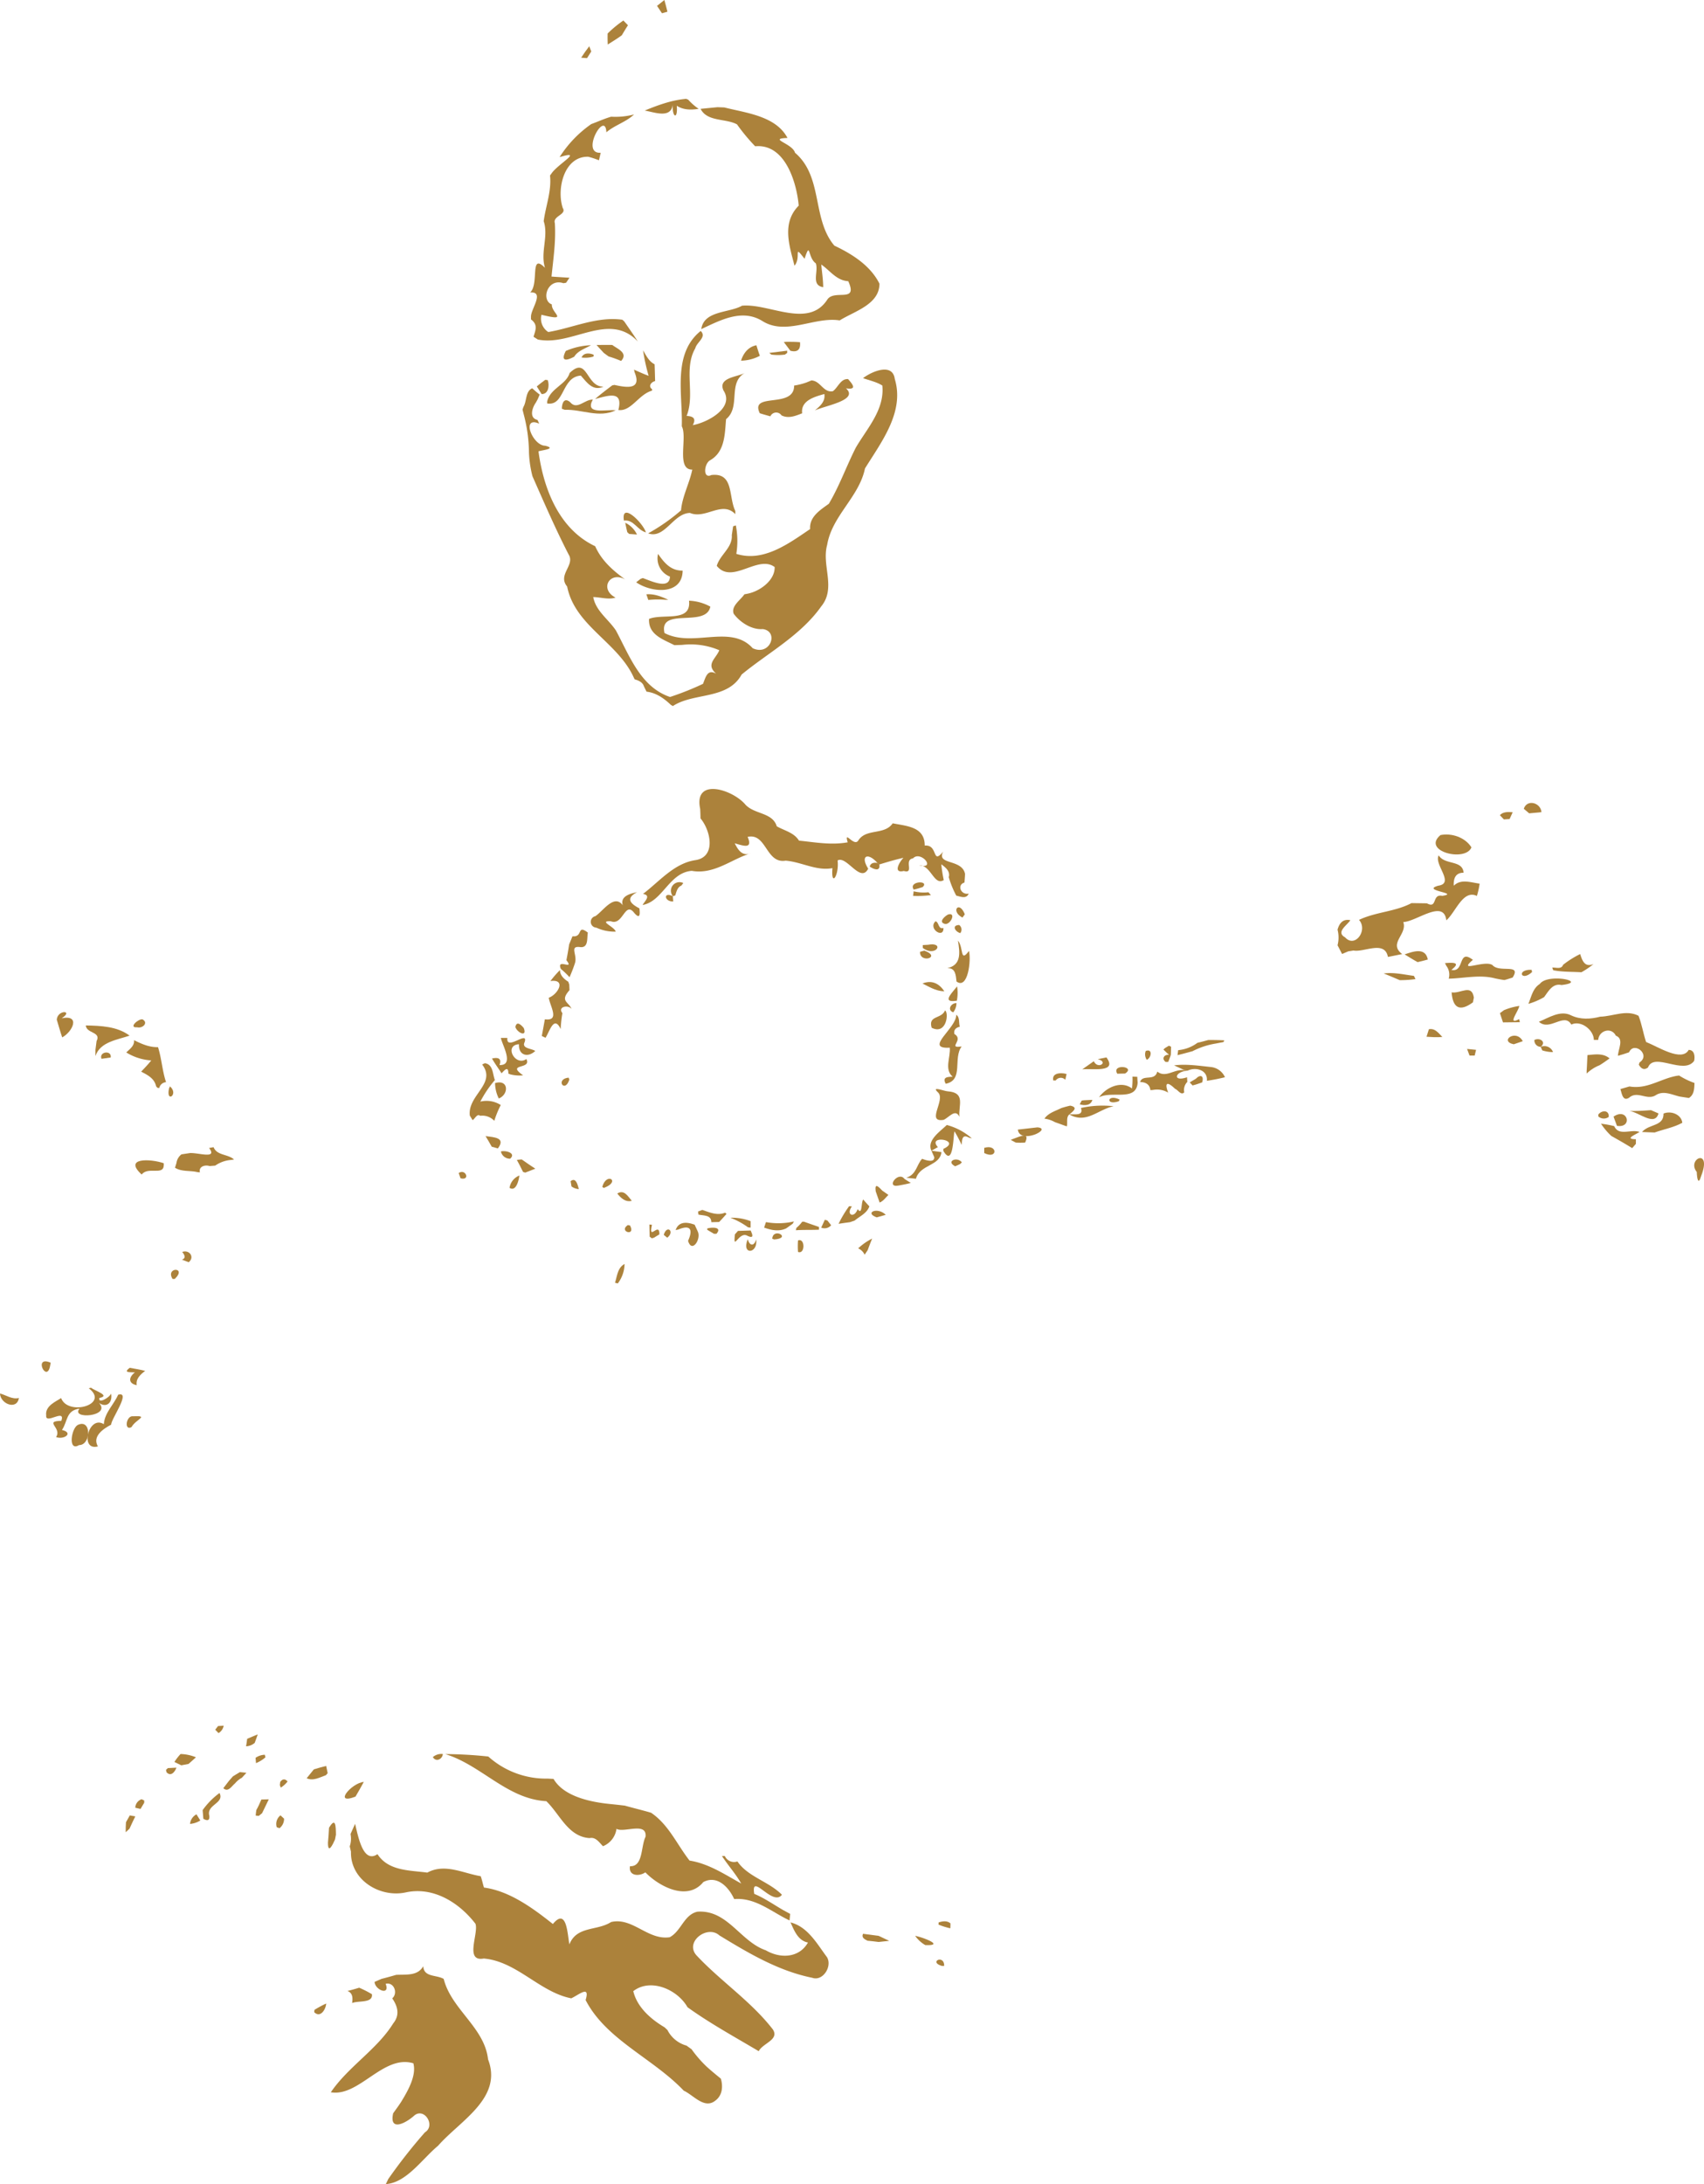 <svg xmlns="http://www.w3.org/2000/svg" viewBox="0 0 554.16 710.05"><defs><style>.cls-1{fill:#ac823b;}</style></defs><title>Layer 11</title><g id="Layer_2" data-name="Layer 2"><g id="Layer_11" data-name="Layer 11"><path class="cls-1" d="M213.68,1.91c.79-.64,1.58-1.28,2.38-1.91.35,1.26.69,2.53,1,3.81l-1.78.5Z"/><path class="cls-1" d="M197.61,10.89a36.92,36.92,0,0,1,5.12-4.22l1.49,1.54c-.69,1.07-1.35,2.16-2,3.26-1.46,1.08-3,2-4.57,3C197.59,13.26,197.58,12.07,197.61,10.89Z"/><path class="cls-1" d="M189,18.76q1.23-1.91,2.63-3.72c.16.42.48,1.27.65,1.69-.35.54-1,1.63-1.37,2.17Z"/><path class="cls-1" d="M223.13,32.14l.66.24a18.7,18.7,0,0,0,3.42,3c-2.45.4-5,.39-7.11-1,.4,4.72-1.64,3.79-1.28-.44-.6,4.77-6,2.52-9.15,2C214,34.17,218.41,32.54,223.13,32.14Z"/><path class="cls-1" d="M227.84,35.39q2.73-.28,5.49-.54l2.23.08c7.06,1.8,16.75,2.75,20.54,9.92-6.55.22,1.64,1.77,2.44,4.8,9.2,7.82,5.45,21.52,12.8,30.2,5.79,2.74,11.74,6.49,14.67,12.37,0,6.77-8.14,8.94-12.93,11.94-8.18-1.3-17.46,5.06-25.17.19-6.62-4.08-13.67-.24-19.84,2.64.84-6.07,9.08-5.22,13.25-7.61,8.82-.84,21.66,7.64,27.82-2.12,2.41-3.22,10,1.32,6.72-5.85C272,91.18,270,88,267.09,86c.21,2.45.61,4.89.62,7.35-4.07-.62-1.45-5.06-2.39-7.73-2.75-1.93-1.67-7.53-3.67-1.5-3.87-4.95-.93-.54-3.27,2.26-1.66-6.5-4.23-13.88,1.37-19.53-.62-7.18-4.28-20.23-14.16-19.3a61,61,0,0,1-5.91-7.12C236,38.44,230,39.65,227.84,35.39Z"/><path class="cls-1" d="M198.75,37.94a24.27,24.27,0,0,0,7.45-.73c-2.64,2.5-6.28,3.46-9,5.8-.32-7.48-8.6,7.09-1.85,6.65-.14.61-.42,1.82-.55,2.43l-.6-.21a25,25,0,0,0-2.9-.92c-7.8-.22-10.37,10.4-8.28,16.67,1.37,2.13-3.3,2.56-2.58,4.89.38,5.86-.49,11.6-1.08,17.39l1.4.1,4.44.28-1.1,1.63-.86.15c-5.23-1.76-7.41,5.55-3.77,6.9-.26,2.78,5.84,5.63-3.38,3.36a5.16,5.16,0,0,0,2.22,5.61c8-1.35,15.81-5.14,24.08-4l.63.56c1.47,2.17,3,4.28,4.4,6.51-9.32-9.91-21.39,1.67-32.52-.64l-1.39-.89c.66-2.22,1.49-3.89-.83-5.65l0-.9c0-2.58,4.52-8.15-.25-7.87,3-2.8-.26-13.07,4.8-8-1.56-5.09,1.22-10.14-.41-15.16.64-4.93,2.6-9.76,2.05-14.85l.43-.57c2-3.12,10.8-7.84,2.69-5.41a37.71,37.71,0,0,1,10.29-10.73C194.42,39.56,196.53,38.58,198.75,37.94Z"/><path class="cls-1" d="M221.73,138.59c.33-10.44-3.11-23.56,6.14-31,2.06,2-1.29,3.63-1.75,5.62-3.89,6.76,0,14.92-2.82,22,2.15.1,3.17.83,2,3,5-.93,13.62-5.7,10-11.25-1.94-4.18,4.43-4.4,6.91-5.7-5.64,3.2-1.21,11.06-6.08,15-.43,4.65-.29,10.49-5.08,13.3-2.09,1-2.59,6.28.3,4.87,7-.81,5.67,6.23,7.46,10.94l.32.77,0,1c-4.31-4.5-9.62,1.75-14.74-.39-5.43.08-8.19,8.58-13.6,6.64a62.51,62.51,0,0,0,10.69-7.48c.4-4.56,2.72-8.73,3.66-13.25C219.79,152.74,223.65,142.19,221.73,138.59Z"/><path class="cls-1" d="M254.9,111.19l.92-.08c1.45,0,2.9,0,4.36.13.25,2.34-.81,3.42-3.15,2.78C256.33,113.07,255.61,112.13,254.9,111.19Z"/><path class="cls-1" d="M184,114.09a22.59,22.59,0,0,1,8.19-1.86c-1.9,1.1-4.24,1.77-5.46,3.74C184.05,117.38,182.29,117.47,184,114.09Z"/><path class="cls-1" d="M194,112.15c1.7,0,3.41-.05,5.12,0,1.79,1.33,5.25,2.61,2.87,5.19a36.92,36.92,0,0,0-4.05-1.46c-.4-.28-1.19-.86-1.58-1.15C195.54,113.83,194.75,113,194,112.15Z"/><path class="cls-1" d="M241,117.25c.74-2.41,2.39-4.55,5-5q.5,1.72,1.11,3.42A13.62,13.62,0,0,1,241,117.25Z"/><path class="cls-1" d="M209.13,113.9c1,1.65,1.9,3.61,3.75,4.52.08,1.82.12,3.65.17,5.47-1.25.26-2.35,1.67-1,2.62l0,.49c-4.31,1.15-6.79,6.86-10.95,6.29,1.66-6.52-3.31-4.66-7.56-3.59,1.79-1.55,3.69-3,5.57-4.42l.72-.14c4.07.9,8.93,1.63,6.54-4.14l-.18-.83c1.58.69,3.13,1.43,4.75,2A63.78,63.78,0,0,1,209.13,113.9Z"/><path class="cls-1" d="M250.17,114.73,256,114l0,.72-.74.55a16.77,16.77,0,0,1-4.42,0Z"/><path class="cls-1" d="M189.13,116.22c.66-1.61,2.6-1.49,3.94-.89l-.06.58A9.09,9.09,0,0,1,189.13,116.22Z"/><path class="cls-1" d="M185.27,121.23c5.91-5.67,5.23,4.61,11,4.46-3.47,1.58-5.38-1.32-7.38-3.59-6.36.44-5.14,10-10.95,9.06l0-.68C179,126.15,184.12,125.1,185.27,121.23Z"/><path class="cls-1" d="M280.67,122.93c2.79-2.15,9.62-5.12,10.32.27,3.25,10.72-4.36,20.47-9.69,29.09-1.91,9.28-10.72,15.39-12.3,24.84-1.87,6.69,3,14-1.93,20-6.65,9.44-17.36,15.12-25.88,22.15-4.57,8.27-15.53,5.76-22.37,10.25l-.68-.41c-2.22-2.11-4.76-3.91-7.88-4.27l-.86-1.75c-.42-1.34-1.8-1.93-3-2.24l-.32-.67c-5.25-11.49-19.1-16.74-21.64-29.52-3.22-3.87,2.68-6.93.48-10.42-4.29-8.35-8-16.92-11.76-25.44a36.34,36.34,0,0,1-1.13-7.62,50.41,50.41,0,0,0-1.67-12.35c-.11-.42-.32-1.26-.42-1.67l.27-.86c1.16-1.91.61-5.11,2.88-6.09.77.72,1.58,1.41,2.42,2.06l-.63,1.48-.63,1.15c-1.19,1.65-2.24,5,.54,5.6.15.31.43.91.57,1.22-6-2.64-2.2,7.12,1.93,7.17,3.78.95-.69,1.38-2.17,1.82,1.63,12.17,6.68,25.3,18.44,30.85,2.07,4.67,5.72,7.85,9.74,10.79-5-2.79-8.47,3.13-3.12,5.92-2.39.74-4.84-.15-7.25-.18.84,4.57,5,7.25,7.39,10.89,4.41,8.21,8,18.35,17.58,21.59a93.09,93.09,0,0,0,10.72-4.27c.89-2.16,1.42-4.93,4.3-3.29-3.52-3.07-.1-4.85,1-7.64a23.78,23.78,0,0,0-12.1-1.73l-2.51.08c-3.72-1.91-8.53-3.41-8.23-8.53,4.6-1.86,13.8,1.28,13-5.92a15.66,15.66,0,0,1,6.93,1.93c-1.38,7-16.85,0-14.91,8.58,9.25,4.84,21.56-3,28.69,4.94,5.75,2.67,8.62-5.52,3.25-6.23-3.61.3-7.45-2.26-9.45-5-.88-2.51,2.22-4.39,3.49-6.29l.85-.17c4-.7,9.11-4.27,9-8.7-5.49-4.1-13.84,5.82-18.83-.39,1.08-3.67,5.18-5.92,4.89-10,.11-.72.32-2.15.43-2.86l.88-.29a26.38,26.38,0,0,1,.16,9.25c8.85,2.82,17.17-3.45,24-8.06-.29-4,3.28-6.19,6.09-8.22,3.46-5.82,5.72-12.25,8.78-18.27,3.66-6.26,9.41-12.34,8.61-20.17C285.05,124.14,282.79,123.69,280.67,122.93Z"/><path class="cls-1" d="M270.86,127.18c1.7-1.24,2.5-4.11,4.94-3.94,1.69,1.88,2.88,3.54-.68,3,4.31,3.9-6.86,5.61-10.12,7.2,1.67-1.4,3.47-2.91,3.09-5.35-3.13.88-7.74,2.11-7.22,6.27-2.16.85-4.45,1.8-6.71.68a2.08,2.08,0,0,0-3.63.3c-1.15-.32-2.3-.63-3.44-1-3.38-7,11.24-1.32,11.17-9a21.57,21.57,0,0,0,4-1l1.61-.66C266.84,123.75,267.76,127.78,270.86,127.18Z"/><path class="cls-1" d="M174.57,125.62c.89-.74,1.81-1.46,2.76-2.15l.81.11c.59,1.68.27,4.59-2,4.53C175.73,127.49,175,126.25,174.57,125.62Z"/><path class="cls-1" d="M182.72,132.88c0-1.82.77-3.79,2.7-2.14,2.23,2.71,4.71-.94,7.37-.84-2.72,5,4.07,3.17,7.46,3.48-5.44,2.63-11-.36-16.61-.16Z"/><path class="cls-1" d="M202.9,169.24c-1-6.35,6.14.66,7.17,3.82C207.28,172.4,206.12,168.8,202.9,169.24Z"/><path class="cls-1" d="M203.34,169.94a8.12,8.12,0,0,1,3.81,3.82l-2.53-.18L204,173C203.76,172,203.54,171,203.34,169.94Z"/><path class="cls-1" d="M214,180.07c2,2.84,4.09,5.48,8,5.43-.07,8-10,7.3-15.11,3.8l1.43-1.11.72-.27c2.57.88,8.74,3.94,8.83-.48A6.33,6.33,0,0,1,214,180.07Z"/><path class="cls-1" d="M210.2,193.21c2.52-.22,4.88.72,7.12,1.76l-1,0a32.46,32.46,0,0,0-5.49.06C210.67,194.55,210.36,193.65,210.2,193.21Z"/><path class="cls-1" d="M227.71,263c-2.23-10.4,10.58-6.39,14.75-1.38,3,3.17,8.78,2.46,10.15,7,2.53,1.45,5.58,2,7.23,4.66,5.12.5,10.34,1.53,15.84.55-1.27-4.29,2,1.59,3.43-.57,2.55-4.06,8.48-1.66,11.21-5.61,4.64.92,10.44,1.12,10.41,7.24,4.47-.44,2.27,6.5,6,1.95-2.31,4.44,6.07,2.29,7.11,7.22,0,.71-.13,2.13-.18,2.84-2.56.77-1.16,4.15,1.38,3.6-.8,1.83-2.56,1-4.05.66a31.21,31.21,0,0,1-2.44-6c.54-1.94-1.05-3.17-2.43-4.19a47.13,47.13,0,0,0,.8,5.13c-3.16,2-4.12-4.89-8-4.8,5.74,1.42.52-4.94-2-2.26-3.1.47.58,5.12-3,4.1-3.64.88-1.39-3-.1-4.28-2.67.6-5.32,1.39-7.92,2.19l-.55-.5c-2.94-3.45-5.76-2.56-3,1.85-2.5,4.89-7-4.34-9.95-2.68.55,4.85-2.22,8.91-1.68,2.5-5.19,1-10-2-15.22-2.43-6.46,1.07-6.18-9.1-12.37-7.73,1.8,4.11-1.44,2.86-4.19,2.09,1.09,2.17,2.45,4.3,5.22,3.26-6.07,1.74-11.87,7-19.19,5.69-7.34.56-9.48,10-16,11.09.79-1.32,2.84-3.13.14-3.59,5.39-4.08,10.13-10,17.16-11,6.7-1.12,4.81-9.67,1.54-13.55C227.8,265,227.76,264,227.71,263Z"/><path class="cls-1" d="M495.55,262.92c1.06-3.22,5.5-2,5.75,1.1l-1,.11-3,.27Z"/><path class="cls-1" d="M487.77,265c1.07-1.15,2.72-1.08,4.17-.95l-1,2.21-1.86.12Z"/><path class="cls-1" d="M468.46,271.47c3.62-.72,8,.71,10.07,4C476.6,280.35,462.19,276.72,468.46,271.47Z"/><path class="cls-1" d="M467.88,278.07c2,3.24,7.74,1.39,8.1,5.64-2.67,0-3.32,1.89-3.2,4.23,2.32-2.3,5.45-1.07,8.41-.68a24.85,24.85,0,0,1-.89,4c-4.53-2.18-6.87,5.27-9.94,7.93-.82-7-9.71.41-14,.56,1.44,4-5,6.9-.35,10.41-1.55.3-3.1.64-4.64.92-1.05-5.5-7.75-1.42-11.2-2.08l-1.71.27-2,.86-1.19-2.3-.29-.53a10,10,0,0,0,0-5.07c.58-2.11,1.79-3.61,4.17-3.08-1.16,1.74-4.79,3.88-1.71,5.57,3.24,3.6,7.5-2.33,4.53-5.68,5.46-2.6,11.71-2.63,17.07-5.45l5,.07c3.54,1.89,1.53-3.16,5-2.43,6-.91-7.13-1.68-1.27-3.31C473.18,287.13,466.26,281,467.88,278.07Z"/><path class="cls-1" d="M282.84,281.71c.29-1.24,1.52-1.39,2.59-1.16l.55.5C286.33,283.51,284.05,282.56,282.84,281.71Z"/><path class="cls-1" d="M218.82,291.34a2.79,2.79,0,0,1,3.4-4.27l-.62.81c-1.35.56-1.6,2-2,3.22Z"/><path class="cls-1" d="M297.14,289.19c-1.83-2.81,5.26-3.1,2.94-.82C299.11,288.68,298.13,289,297.14,289.19Z"/><path class="cls-1" d="M202.53,294.29c-.91-3,2.47-3.79,4.67-4.26-3.7,1.92-2.4,3.66.74,5.26.25,2.07.16,3.6-1.66,1.51-3.09-4.06-3.65,4.29-7.65,2.68-4.11-.13,1.24,1.8,1.6,3.38a13.86,13.86,0,0,1-6.28-1.29,1.89,1.89,0,0,1-.32-3.74C196.2,296.1,199.75,290.51,202.53,294.29Z"/><path class="cls-1" d="M296.94,291.23c.05-.37.14-1.11.19-1.48a13.57,13.57,0,0,0,4.8.31l.81.92A33.14,33.14,0,0,1,296.94,291.23Z"/><path class="cls-1" d="M218.94,293.05c-2.91.16-3.35-3.31-.12-1.71Z"/><path class="cls-1" d="M313,298.29c-4-2.07-1.06-5.74.77-1.06Z"/><path class="cls-1" d="M308.38,297.27c2.82-.78.54,3.86-1.34,3C305.17,299.6,307.47,297.68,308.38,297.27Z"/><path class="cls-1" d="M304.24,299.5c1.22.27.77,2.67,2.59,2.19C306.93,305.32,301.67,301.87,304.24,299.5Z"/><path class="cls-1" d="M312.3,303.34c-1.65-.42-2.91-2.57-.36-2.63A1.85,1.85,0,0,1,312.3,303.34Z"/><path class="cls-1" d="M186.18,304.37c3.55.4,1.31-4,5-1.19-.36,1.67.29,4.84-2.31,4.73-4-.6-.89,2.52-1.94,5.35-.49,1.5-1.08,3-1.71,4.42a26.49,26.49,0,0,0-2.82-2.69c-1.58-3.7,4.56.69,1.8-2.84.33-1.71.64-3.42.89-5.14Z"/><path class="cls-1" d="M311.54,305.78c1.91,2.31.58,7.37,3.58,3.36.77,3.07-.35,12.66-4.05,9.94-.24-2.07-.3-4.48-3-4.34C312.63,313.72,312.21,309.86,311.54,305.78Z"/><path class="cls-1" d="M300.09,307.23l1.66-.09c5.44-1,2.87,3.74-1.06,1.42l-.59-.4Z"/><path class="cls-1" d="M299.2,309.42l1.41-.38C306.39,311.15,299.09,313.36,299.2,309.42Z"/><path class="cls-1" d="M456.8,310.26c2.78-.95,6.76-2.4,7.54,1.67-1.1.31-2.2.59-3.31.84C459.59,312,458.19,311.11,456.8,310.26Z"/><path class="cls-1" d="M508.33,313.65a31.15,31.15,0,0,1,5.56-3.5c.71,2.29,1.53,4.37,4.33,3.26a27.39,27.39,0,0,1-3.93,2.66c-3.09-.19-6.14-.06-9.17-.66l-.31-.85C506,314.45,507.77,315.22,508.33,313.65Z"/><path class="cls-1" d="M472,315.29c4.43,1,2-7.08,7-3.25-5.19,4.42,3.81-.09,6.37,1.7,2.24,2.63,9.56-.66,6.55,4.05l-1.91.6-.79.21c-1-.14-2.06-.34-3.08-.56-4.92-1.28-10,0-15,.11a4.67,4.67,0,0,0-.78-4.17l-.43-.88C472.86,312.85,475.1,312.9,472,315.29Z"/><path class="cls-1" d="M179,318.93a34.09,34.09,0,0,1,3.11-3.58c0,1.76,1.35,2.94,2.71,3.81l.31.92.08,1.81c-3.19,3.59-.36,3.7.69,6.11-1.15-1.46-4.65-.73-3,1.36a40.5,40.5,0,0,0-.56,5.16c-2.19-4.55-3.53.66-4.93,2.85l-1.21-.59c.35-1.81.66-3.62,1-5.43,5,.69,1.63-4.31,1.27-7C181.45,323.28,184.28,318.2,179,318.93Z"/><path class="cls-1" d="M498.25,316c-3.59,3.31-5.17-.93-.16-.73Z"/><path class="cls-1" d="M450,316.47c3.3-.46,6.54.36,9.82.77l.51,1.05a33.84,33.84,0,0,1-5.13.34C453.43,317.88,451.71,317.13,450,316.47Z"/><path class="cls-1" d="M500.75,319.88c2.66-3.68,16.1-.68,7.05.34-2.84-.65-4.21,2-5.64,3.93a22.38,22.38,0,0,1-5.11,2.19C498,324.06,498.49,321.29,500.75,319.88Z"/><path class="cls-1" d="M300,319.72c3.13-1.25,5.48.09,7.11,2.53-2.29,0-4.27-1.08-6.24-2.08Z"/><path class="cls-1" d="M311.18,325.31c-5.15.82-1.56-2.51.07-4.65A13,13,0,0,1,311.18,325.31Z"/><path class="cls-1" d="M472.08,322.61c2.94.48,6.52-2.88,7.24,1.69-.08.39-.23,1.16-.3,1.54C474.75,329,472.47,327.72,472.08,322.61Z"/><path class="cls-1" d="M310,329.1c-2.09-.79-.7-3.06,1.05-3A4.89,4.89,0,0,1,310,329.1Z"/><path class="cls-1" d="M489.1,328.4a20.13,20.13,0,0,1,5-1.38c-.34,1.86-4.05,6.4-.06,4.28l.23,1-5.48.06c-.34-1-.67-2-1-3C488.13,329.14,488.77,328.64,489.1,328.4Z"/><path class="cls-1" d="M307.33,328.48c1.32.71.52,8.09-4.34,5.63C301.75,330,306.22,331.34,307.33,328.48Z"/><path class="cls-1" d="M18.46,331.47c.26-3.3,5.61-3.05,1.61-.44,6.17-1.28,3.58,4.37.16,6.21C19.57,335.33,19.05,333.39,18.46,331.47Z"/><path class="cls-1" d="M500.47,332.16c3.23-1.31,7-3.87,10.49-2.07,3,1.43,6.36,1.23,9.45.42,4.17-.1,8.43-2.37,12.46-.29,1.09,2.76,1.52,5.71,2.45,8.52,3.89,1.53,11.62,6.6,13.86,2.57,1.9,0,2.09,2.12,1.77,3.58-3.42,4.67-13.05-3-15,2.14-1.31,1-2.28.36-3-.94l.26-.71c3.74-2.5-1.83-7-3.42-3.29-1.19.43-2.41.8-3.62,1.14.08-2.24,2.08-5.49-.67-6.54-1.46-2.92-5.5-1.73-5.75,1.38l-1.41,0c0-3.17-4.15-6.54-7.33-5C508.71,329,504,335.38,500.47,332.16Z"/><path class="cls-1" d="M308.88,340.59c-8.63.5,2.33-6.45,2.09-10.7,1.24.82.78,2.61,1.16,3.88-1.44.35-2,1.14-1.77,2.35,3.32,2-2.48,4.78,2.38,4.07-2.9,3.84.75,10.95-5.18,12.13-1.17-2.07.44-2.3,2.26-2.28C307,347.61,309.17,343.77,308.88,340.59Z"/><path class="cls-1" d="M46.33,331.37c2.08,1.13,0,3.05-1.73,2.59C41.64,334.2,44.92,331.17,46.33,331.37Z"/><path class="cls-1" d="M167.6,333.86c.43-2.14,1.93-.65,2.74.34C171.55,337.34,168.15,335.7,167.6,333.86Z"/><path class="cls-1" d="M27.91,333.36c4.85.1,10.2.28,14.23,3.31-4,1.38-9.56,2-11.1,6.64v-2.05c.09-.71.28-2.12.37-2.82C33,335.37,28.06,336,27.91,333.36Z"/><path class="cls-1" d="M464.69,334.59c2-.4,3.13,1.26,4.37,2.5l-1,.07-.79,0-1.06,0-2.29-.13C464.09,336.48,464.49,335.22,464.69,334.59Z"/><path class="cls-1" d="M492.29,339.48c-4.85-1,.74-5.12,2.93-1C494.24,338.8,493.26,339.13,492.29,339.48Z"/><path class="cls-1" d="M162.89,337.41H165c-.48,4.43,6.88-2.62,5.63,1.34-1.1,2.16,2.24,2.05,3.44,2.91-2.49,2.31-5.48,1.36-5.3-2.2-5,.35-1.2,7.33,2.41,4.82,1.85,3.5-6.74,1.3-1.06,5.3a12.07,12.07,0,0,1-4.1-.3l-.69-.26c0-2.55-1.16-1.24-2.22-.1-1-1.61-2.18-3.14-3.1-4.81,2-.46,3.21-.05,2.43,2.12C167.4,346.41,163.28,339.65,162.89,337.41Z"/><path class="cls-1" d="M43.58,338.14c2.46,1.23,4.94,2.34,7.81,2.28,1.18,3.72,1.37,7.66,2.61,11.38a2.4,2.4,0,0,0-2.2,1.9l-.59-.06-.45-.51c-.52-2.53-2.75-3.67-4.85-4.75,1.12-1.19,2.27-2.37,3.28-3.65a17.55,17.55,0,0,1-8.12-2.59C42.22,341,43.78,340,43.58,338.14Z"/><path class="cls-1" d="M389.43,339c1.17-.26,2.33-.58,3.5-.9,1.74,0,3.48,0,5.23.11l-.27.55-2.56.49a25.17,25.17,0,0,0-7.5,2.48c-1.63.45-3.26.89-4.89,1.29.05-.41.16-1.22.22-1.63A12.31,12.31,0,0,0,389.43,339Z"/><path class="cls-1" d="M499,338.09c1.72-.89,4,.59,2.08,2.23A2.09,2.09,0,0,1,499,338.09Z"/><path class="cls-1" d="M380.14,339.94l.71.34-.08,2.7-.62-.09c-.62-.56-1.22-1.12-1.79-1.7l.47-.45Z"/><path class="cls-1" d="M501.06,340.32a3,3,0,0,1,4,1.7,11.78,11.78,0,0,1-3.49-.55Z"/><path class="cls-1" d="M372.6,341.67c2.3-.91,1.87,2.23.34,2.85A3.1,3.1,0,0,1,372.6,341.67Z"/><path class="cls-1" d="M477.11,341l2.92.29c-.12.47-.34,1.4-.45,1.86l-1.67,0Z"/><path class="cls-1" d="M33,344.2c-.88-2.39,3.42-2.88,3-.42Z"/><path class="cls-1" d="M516.26,343c2.48-.23,5.1-.69,7.19,1.07-1.06.78-2.13,1.54-3.24,2.22A13.08,13.08,0,0,0,516,349l0-.92C516.12,346.4,516.17,344.68,516.26,343Z"/><path class="cls-1" d="M379.08,345.23c-1.4-1.07-.5-2.45,1.07-2.34l.62.09-.84,2.23Z"/><path class="cls-1" d="M357,344.33l2.83-.58c3.71,5.13-4.73,3.49-7.86,3.88l3.74-2.63C357.07,347.81,360.69,345.2,357,344.33Z"/><path class="cls-1" d="M156.8,346.05l.88-.42c2.72.41,2.49,3.46,3.26,5.49a36.18,36.18,0,0,0-4.73,7,8.56,8.56,0,0,1,6.64,1.11,32.41,32.41,0,0,0-2.1,5.14,5.3,5.3,0,0,0-4.6-1.64c-1-.82-1.69,1-2.46,1.41l-.9-1.47C152,356,161.61,352.3,156.8,346.05Z"/><path class="cls-1" d="M381.83,346.34c4-.51,8,.12,12,.54a5.63,5.63,0,0,1,4.54,3.31,56.56,56.56,0,0,1-5.88,1.16c.34-3.5-3.59-4.58-6.24-3.3l-.9-.08C384.14,347.43,383,346.86,381.83,346.34Z"/><path class="cls-1" d="M363.35,349.05c-2-3.32,6.2-2.41,2.55-.06Z"/><path class="cls-1" d="M376.37,348.35c2.8,2.29,5.76-1.11,8.94-.38l.9.08c-4.35.35-4.83,3.77-.17,2.15,0,.38.07,1.13.09,1.51a3.72,3.72,0,0,0-1,3.39c-1.05,1.12-2-.78-3-1.15-2.39-2.33-3.55-2.24-2.23,1.25a7,7,0,0,0-4.93-.87l-.85.06c-.2-1.88-1.54-2.6-3.35-2.64C371.61,349.1,375.54,351.66,376.37,348.35Z"/><path class="cls-1" d="M342.54,351.25c-.56-2.57,2.62-2.59,4.32-2.1-.1.47-.31,1.41-.41,1.88a2,2,0,0,0-3.12.22Z"/><path class="cls-1" d="M388.9,350.69c1.47-1.53,2.73-1,2.06,1.18-1,.38-2.07.72-3.12,1l-.93-1Z"/><path class="cls-1" d="M185.16,350.94c-1.46,4.67-4.71-.12-.26-.62Z"/><path class="cls-1" d="M368.29,350l1.57.06c0,.48.08,1.44.11,1.92-.44,6.24-8.41,2.5-12.56,4.75,2.31-3.28,7.29-5.54,10.72-2.87A23.75,23.75,0,0,0,368.29,350Z"/><path class="cls-1" d="M529.92,353.19c5.71,1,10.06-2.49,15.37-3.45l.77-.1a24.89,24.89,0,0,0,5,2.42c-.06,1.8-.09,3.82-1.8,4.88-1-.15-2.06-.31-3.08-.48-2.5-.6-5.19-2-7.64-.47-2.88,1.91-6-1.56-8.73.86-2.1,1.33-2.37-1.42-2.84-2.81Z"/><path class="cls-1" d="M161,352.1c4.5-1.33,4.51,3.73,1.21,5A11.46,11.46,0,0,1,161,352.1Z"/><path class="cls-1" d="M55.28,353.17c3,2.61-1.39,5.6-.31.68Z"/><path class="cls-1" d="M305.06,355.14c-2.4-2.25,1.95-.41,3.17-.36,5.86.42,3.44,4.53,3.78,8.27-1.31-2.81-3.41.27-5.14,1C301,365,307.64,357.51,305.06,355.14Z"/><path class="cls-1" d="M352.51,357.68l2.74-.13c-.49,1.88-2.58,1.94-4.11,1.44l.64-1.21Z"/><path class="cls-1" d="M363.86,358c-4.48,1.55-3.85-2.55.25-.55Z"/><path class="cls-1" d="M345.17,360.21c.95-.3,1.9-.56,2.87-.78,2.61.53,1.14,1.72-.28,2.86-1.09.91-.52,2.62-.79,3.87l-.63-.19c-1.1-.41-2.19-.8-3.28-1.18a9,9,0,0,0-3.39-1.13C340.94,361.78,343.25,361.19,345.17,360.21Z"/><path class="cls-1" d="M351.54,360.19a32.43,32.43,0,0,1,10.62-.57c-5,1-8.89,5.86-14.4,2.67C349.49,362.1,352.42,362.88,351.54,360.19Z"/><path class="cls-1" d="M519.8,362.31c1.1-1.43,3.56-1.54,3.37.79a2.66,2.66,0,0,1-3.37-.16Z"/><path class="cls-1" d="M529.93,361.17l1.16,0c1.94,0,3.88-.12,5.83-.27l2.44,1.06C538.17,366.36,532.87,361.48,529.93,361.17Z"/><path class="cls-1" d="M541,362c2.37-1,5.78.23,6.11,3-2.81,1.54-6.05,2.1-9,3.16L534,368C536.28,365.29,541.09,366.26,541,362Z"/><path class="cls-1" d="M524.74,363c4.64-3.17,6.33,3.82,1.11,3Q525.28,364.51,524.74,363Z"/><path class="cls-1" d="M520.67,365.31a31.67,31.67,0,0,1,4.29.78c1.52,3.4,5.47.85,8.24,1.9-1.44.92-5,2.33-1.19,2.36l0,1.51-1.2,1.38q-3.36-2.06-6.78-3.95A21.4,21.4,0,0,1,520.67,365.31Z"/><path class="cls-1" d="M302.91,374.09c-1.59-3.39,2.86-6.27,5-8.37a20.15,20.15,0,0,1,8.15,4.35l-.94-.24c-2.13-1.23-2.31.52-2.34,2.36-.77-1.48-1.49-3-2.37-4.4-.42,1.18-.31,11.88-3.61,6.38l0-.69c6.25-2.87-5.52-4.72-1.79-.57Z"/><path class="cls-1" d="M337.38,366.49c5.12.42-5.71,5.71-6.37.73Z"/><path class="cls-1" d="M157.91,369.34c2.79.37,6.68.47,4,4l-2-.57C159.25,371.6,158.61,370.45,157.91,369.34Z"/><path class="cls-1" d="M329.59,370.2c2.08-.73,5.47-2.4,3.79,1.24a23.86,23.86,0,0,1-3.05,0l-1.62-.88Z"/><path class="cls-1" d="M68,373.2l1.46-.27c1.08,2.76,4.65,2.2,6.65,4l-.91.15A10.36,10.36,0,0,0,70,378.92l-1.85.15c-1.45-.48-3.62.12-3.13,2.05l-.8-.07c-2.41-.6-5.13-.06-7.31-1.44l.47-1.51A4.3,4.3,0,0,1,59,375.27l2.74-.42C64.43,374.66,70.83,376.92,68,373.2Z"/><path class="cls-1" d="M320.08,373.16c4.4-1.38,4.47,3.93,0,1.68Z"/><path class="cls-1" d="M162.9,374.34c1.42-.45,5.11.47,3,2.34A3,3,0,0,1,162.9,374.34Z"/><path class="cls-1" d="M302.91,374.09l3.26.45c-.52,4.59-6.94,3.93-8.3,8.65l-3.15-.33c3.37-1,3.39-4.37,5.18-6.15,1.06.45,4.11,1.45,3.92-.57Z"/><path class="cls-1" d="M551.81,381c-3.43-4.26,5.05-8.09,1.44,1.26C552.31,385.5,551.88,383.14,551.81,381Z"/><path class="cls-1" d="M46.08,381.83c-6.06-5.53,2.82-5.18,7.18-3.68v.73C53.09,382.24,48.07,379.13,46.08,381.83Z"/><path class="cls-1" d="M168.09,377.07l.92-.1.66-.05c1.44,1,2.92,2.06,4.41,3-1.1.41-2.19.84-3.27,1.28l-.72-.24C169.47,379.66,168.79,378.36,168.09,377.07Z"/><path class="cls-1" d="M310.64,379.15c-3.18-1.63.64-3.3,2.17-1.28l-.57.55Z"/><path class="cls-1" d="M149.17,381.34c2.24-1.58,3.91,2.55.6,1.71Z"/><path class="cls-1" d="M165.71,386.15a5.12,5.12,0,0,1,3.2-4C168.73,383.63,167.86,387.52,165.71,386.15Z"/><path class="cls-1" d="M292.14,385.42c-4.22.75.06-4.86,2-2.17l2.06,1.31C294.84,384.94,293.48,385.16,292.14,385.42Z"/><path class="cls-1" d="M185.57,384c1.76-1.44,2.33,1.33,2.67,2.56a4.46,4.46,0,0,1-2.38-.87C185.78,385.26,185.64,384.41,185.57,384Z"/><path class="cls-1" d="M195.86,385.85c1.38-5,6.22-1.76.5.33Z"/><path class="cls-1" d="M284.78,387.25c-.36-2.89.92-1.46,2.14-.2l2,1.4c-.9.87-1.64,2-2.85,2.49C285.66,389.71,285.22,388.47,284.78,387.25Z"/><path class="cls-1" d="M200.75,388c2.21-1.4,3.45.88,4.71,2.36C203.44,390.92,201.9,389.47,200.75,388Z"/><path class="cls-1" d="M278.91,393.06c1.6,2.2,1.07-2.14,1.82-3.12.64.74,1.3,1.49,2,2.23-.77,2.23-3.11,3.21-4.8,4.63l-1.53.52c-1.23.16-2.47.33-3.69.53a37.28,37.28,0,0,1,3.43-5.73l.91.06C275,395,277.86,396.17,278.91,393.06Z"/><path class="cls-1" d="M228.4,393.33c2.41.82,4.89,1.94,7.43.89l.44.41L235,396.05l-1.12,1.2c-.85,0-1.7.07-2.55.07,0-2.41-2.49-2.1-4.2-2.47l-.11-1Z"/><path class="cls-1" d="M285.12,395.75c-4.15-1.48.21-3.54,2.94-.83Z"/><path class="cls-1" d="M237.53,395.88a16.64,16.64,0,0,1,6.58,1.11v2.1l-.85-.11A24.07,24.07,0,0,0,237.53,395.88Z"/><path class="cls-1" d="M249.1,397.29a22.15,22.15,0,0,0,9.1-.22l-.4.74-2.11,1.51c-2.32,1.13-4.88.6-7.19-.25Z"/><path class="cls-1" d="M260.88,397.17l.63,0c1.6.59,3.22,1.13,4.83,1.7v.89c-2.51.12-5,0-7.52.18l.17-.75A11.86,11.86,0,0,0,260.88,397.17Z"/><path class="cls-1" d="M267.07,399.08l1.17-2.54.83.22c.31.39.93,1.16,1.23,1.55A2.8,2.8,0,0,1,267.07,399.08Z"/><path class="cls-1" d="M204.17,398.25l.71.13C206.9,402.12,201,400.37,204.17,398.25Z"/><path class="cls-1" d="M211.19,398.07l.84.1c-1.28,5.65,2.45-1.29,2.42,3.1l-1.77,1.09-.71.2-.69-.54C211.23,400.7,211.2,399.38,211.19,398.07Z"/><path class="cls-1" d="M219.72,399.87q1.23-3.54,6.18-1.75l1,2.16c1.25,2.44-1.86,7.3-3.14,3.12,1.71-3.77.76-5.37-3.22-3.68Z"/><path class="cls-1" d="M215.86,401.44c1-3.46,3.73-1.08,1.13.92Z"/><path class="cls-1" d="M230,399.35c1.47-.42,5-.55,3,1.74h-.81L230,399.79Z"/><path class="cls-1" d="M240,400.15l4.13-.13c.61,1.35,1.14,2.7-.93,1.79-2.9-1.92-4.87,5.43-4.19-.56Z"/><path class="cls-1" d="M251.14,402.68c.32-3.82,6.54-.17.62.25Z"/><path class="cls-1" d="M243.18,402.84c.55,2.26,2.12,2.39,2.72.08C246.61,407.6,241,408.14,243.18,402.84Z"/><path class="cls-1" d="M259.53,403.25c2.34-.88,2.34,4.61,0,3.74A23.35,23.35,0,0,1,259.53,403.25Z"/><path class="cls-1" d="M279.09,405.83a18.9,18.9,0,0,1,4.55-3.18c-.52,1.23-1,2.48-1.45,3.75-.25.37-.74,1.12-1,1.49A4.17,4.17,0,0,0,279.09,405.83Z"/><path class="cls-1" d="M59.25,407c2.3-.87,4.19,1.68,2.11,3.33l-2.17-.82C60.58,409,60,407.84,59.25,407Z"/><path class="cls-1" d="M200,417c.72-2.18.84-4.88,3.11-6.09a10.69,10.69,0,0,1-2.2,6.32Z"/><path class="cls-1" d="M56.12,415.77c-2.44-3.91,4.87-4,.71,0Z"/><path class="cls-1" d="M16.3,444c-1.07,5.86-5.66-3.51.18-1Z"/><path class="cls-1" d="M43.88,446.15c-1.55-.1-4,.18-1.67-1.49,1.66.32,3.35.55,5,1-1.51,1.14-3.1,2.54-2.75,4.65C41.61,449.74,41.85,447.67,43.88,446.15Z"/><path class="cls-1" d="M28.87,451.31l.76-.17c1.16,1,6.47,2.56,2.69,3.32-.51,2.06,3.33-.13,3.81-1.43.55,2.84-1.37,4.8-3.94,3.05,4.16,4.46-9.43,5.44-6.32,1.84-4.5.64-3.78,4.1-5.72,6.94,3.91.93.69,3.29-1.92,2.31,2.06-3-4.16-5.17,1.72-5.27,1.45-4.21-5.27,1.38-4.93-1.76-.44-3.18,3.42-4.62,4.85-5.65C22.08,460.46,35.83,456.6,28.87,451.31Z"/><path class="cls-1" d="M0,453c2,.55,3.94,2,6.15,1.47C5.5,458.54.09,456.39,0,453Z"/><path class="cls-1" d="M38.42,453.41c4.37-1.26-2.27,7.85-2.28,9.73-2.35,1.24-6.27,3.72-4.3,7.07-6.08,1.6-3-10.37,1.93-7.22C34,459.27,37,456.67,38.42,453.41Z"/><path class="cls-1" d="M43.3,460.41c5.43-.24.83,1-.53,3.53C40.28,465.27,41,460.09,43.3,460.41Z"/><path class="cls-1" d="M25.24,463.26c4.61-2.26,4.39,6.58.47,6.52C22.05,472,23.15,464.46,25.24,463.26Z"/><path class="cls-1" d="M70.91,561.12l1.83-.12a3.53,3.53,0,0,1-1.67,2.41L70,562.31Z"/><path class="cls-1" d="M80.38,565.27c1.15-.48,2.29-1,3.45-1.43-.25.68-.73,2.06-1,2.75a4.45,4.45,0,0,1-2.81,1.1C80.17,566.88,80.28,566.07,80.38,565.27Z"/><path class="cls-1" d="M56.72,572.79a17.94,17.94,0,0,1,2-2.58,14.12,14.12,0,0,1,5,1.06c-.79.73-1.59,1.45-2.41,2.16l-2.35.45Z"/><path class="cls-1" d="M83.11,571.45a5.52,5.52,0,0,1,3-1l.22.83a10.83,10.83,0,0,1-3.08,1.89C83.22,572.71,83.15,571.87,83.11,571.45Z"/><path class="cls-1" d="M140.77,571.21a4.22,4.22,0,0,1,3.25-1C143.84,571.93,141.79,572.92,140.77,571.21Z"/><path class="cls-1" d="M144.8,570.23a137.34,137.34,0,0,1,14,.79,28.08,28.08,0,0,0,19.29,7.18l1.93.1c3.33,5.74,12.05,7.53,18.37,8.16,1.61.16,3.22.34,4.83.53,2.82.81,5.69,1.47,8.52,2.31,5.72,3.87,8.4,10.3,12.51,15.55,6.24,1,11.39,4.47,16.8,7.46-1.81-3.18-4.28-5.9-6.26-8.94l.93,0a3.3,3.3,0,0,0,4.1,1.76c3.37,5,10.27,6.54,14.47,10.83-3,4-10.18-7.58-9-.29,3.35,1.39,6.31,3.49,9.45,5.3l2.24,1.22c-.06.53-.16,1.59-.22,2.12-5.91-2.8-11.06-7.5-18-6.95-1.68-3.76-5.52-7.94-10.05-5.51-5.15,6.29-14.33,1.46-18.83-3.17-2,1.37-5.53,1.24-5-2,4.33.22,3.49-6.43,5.06-9.57.53-5-7.15-1.15-9.45-2.59a7.12,7.12,0,0,1-4.39,5.66c-1.27-1.25-2.33-3.07-4.38-2.64-7-.47-9.63-7.76-14.05-12C164.92,584.84,156.54,573.82,144.8,570.23Z"/><path class="cls-1" d="M54.59,574.79l2.79-.15c-.5,1.39-1.77,3-3.2,1.53l-.2-.8Z"/><path class="cls-1" d="M102.07,575.2c1.31-.4,2.63-.78,4-1.12.12.59.36,1.76.49,2.35l-.55.65c-2,.69-4.12,2-6.28,1C100.5,577.11,101.28,576.15,102.07,575.2Z"/><path class="cls-1" d="M75.77,577.45,78,576.09l2.13.23-1.46,1.6a7.48,7.48,0,0,0-2.24,1.84c-1.13.91-2.22,3-3.8,1.56l1.84-2.4Z"/><path class="cls-1" d="M91.13,579.27c.76-1,1.56-1.09,2.39-.13a8.52,8.52,0,0,1-2.22,2l-.3-.85Z"/><path class="cls-1" d="M115.61,584.06c-7.4,2.84-1.32-4.47,2.7-4.78C117.45,580.89,116.53,582.48,115.61,584.06Z"/><path class="cls-1" d="M71.39,582.88c1.72,3.37-4.33,3.76-3.32,7.38.17,1.71-.72,1.7-1.94,1-.06-.7-.17-2.11-.23-2.81A24.59,24.59,0,0,1,71.39,582.88Z"/><path class="cls-1" d="M85,585c.8,0,1.6-.06,2.41-.06q-1.08,2.25-2.18,4.51l-1.08.87-1-.1c0-.45.16-1.34.21-1.79C84,587.3,84.52,586.15,85,585Z"/><path class="cls-1" d="M44,587.67a3,3,0,0,1,2.06-2.76l.84.4,0,.75-1.2,2Z"/><path class="cls-1" d="M42.21,590.17l1.79.31c-.66,1.3-1.26,2.63-1.88,4l-1.24,1.16c0-1.09,0-2.19.09-3.26Z"/><path class="cls-1" d="M61.8,592.93a3.94,3.94,0,0,1,2.09-3.11c.32.49.94,1.49,1.25,2A7.47,7.47,0,0,1,61.8,592.93Z"/><path class="cls-1" d="M91.22,590.15l1.16,1.07a3.81,3.81,0,0,1-1.48,3.1L90,594A3.52,3.52,0,0,1,91.22,590.15Z"/><path class="cls-1" d="M107,594.19c2.18-3.65,2.21-.51,2.25,2.26-.08.39-.22,1.17-.3,1.55-.78,1.76-2.32,4.88-2.29,1C106.82,597.36,106.93,595.77,107,594.19Z"/><path class="cls-1" d="M114,596.23c.48-1.11,1-2.23,1.47-3.33,1,4,2.59,13.07,7.29,9.86,3.54,5.5,10.41,5.22,16.21,6,5.68-3.09,11.59.2,17.36,1.17.44,1.19.67,2.46,1.06,3.69,8.5,1.13,16.28,7,22.41,11.85,4.52-5.45,4.72,3.2,5.37,6.62,2.43-6.07,9-4.31,13.56-7.26,7-1.65,11.94,6,19.07,4.94,3.76-2,4.6-7.3,9-8.3,9.83-.7,13.91,9.69,22.27,12.56,4.65,2.72,10.82,2.55,13.69-2.54-3.23-.61-4.48-3.88-5.67-6.54,5.63,1.42,8.63,7,11.86,11.31,1.78,3-1.36,7.93-4.81,6.69-11.05-2.24-20.7-8-30.18-13.77-3.9-3.53-11.35,2.06-7.49,6.44,7.87,8.44,17.84,15,24.89,24.15,2.14,3.37-3.35,4.45-4.61,7.05-7.79-4.63-15.79-9-23.16-14.29-3.25-5.77-12-9.6-17.64-5.23,1.25,5.23,5.7,9.1,10.17,11.75l.94.88a9.89,9.89,0,0,0,6.2,5.07l1.65,1.19a39.18,39.18,0,0,0,5.17,5.9c1.41,1.25,2.87,2.45,4.34,3.65.76,2.48.51,5.45-1.74,7.11-3.58,2.95-7.15-1.77-10.32-3.2-10-10.54-25.26-16.55-31.91-29.46,1.52-5-2.12-1.74-4.67-.56-10.26-2-17.68-12-28.45-12.94-6.34,1.15-1.61-8.14-2.7-11.29-5.26-6.84-13.63-12.15-22.64-10.21-8.4,1.84-18.1-4-17.85-13.24l-.4-1.72A7.77,7.77,0,0,0,114,596.23Z"/><path class="cls-1" d="M305.27,624.94c1.29-.39,2.7-.63,3.83.32,0,.4,0,1.2-.05,1.6a22.21,22.21,0,0,1-3.84-1.2Z"/><path class="cls-1" d="M282.09,630.9c-.94-.51-2-1-1.42-2.25l3.27.44,1.8.23,3.44,1.62-3.44.37C284.52,631.16,283.3,631,282.09,630.9Z"/><path class="cls-1" d="M297.62,629.32c2.57.47,9.84,3.27,3.28,3A10.47,10.47,0,0,1,297.62,629.32Z"/><path class="cls-1" d="M306.28,639.1c-4.41-1.33.88-3.87.78,0Z"/><path class="cls-1" d="M128.83,642c3.29-.17,7,.42,8.82-2.81.19,3.63,4.18,2.73,6.64,4.12,2.51,9.93,13.28,15.78,14.43,26.15,4.87,12.63-9.19,20-16.24,28.08-5.21,4.33-10.33,12.07-17,12.48.19-.4.59-1.22.78-1.63a173.9,173.9,0,0,1,11.94-15.2c3.54-2.19-.19-8.17-3.47-5.46-2.52,2.32-8.24,5.5-6.87-.72.89-1.26,1.82-2.49,2.64-3.79,2.19-3.58,5-8.52,3.93-12.47-9.79-2.94-17.65,11-26.84,9.42,5.73-8.4,15-13.88,20.3-22.4,2.2-2.72,1.47-5.51-.33-8.13,1.94-1.64.6-5.41-2.14-4.72,1.55,3.92-3.41,2.1-3.61-.62l2.27-1C125.64,642.91,127.24,642.47,128.83,642Z"/><path class="cls-1" d="M113,647.24c1.28-.31,2.55-.67,3.81-1.06a33.09,33.09,0,0,1,4.15,2.12c.36,3-4.39,2-6.44,2.86C114.74,649.52,114.76,647.92,113,647.24Z"/><path class="cls-1" d="M102.26,653.39a32.08,32.08,0,0,1,3.82-2.07c-.12,1.92-1.88,4.8-3.9,2.81Z"/></g></g></svg>